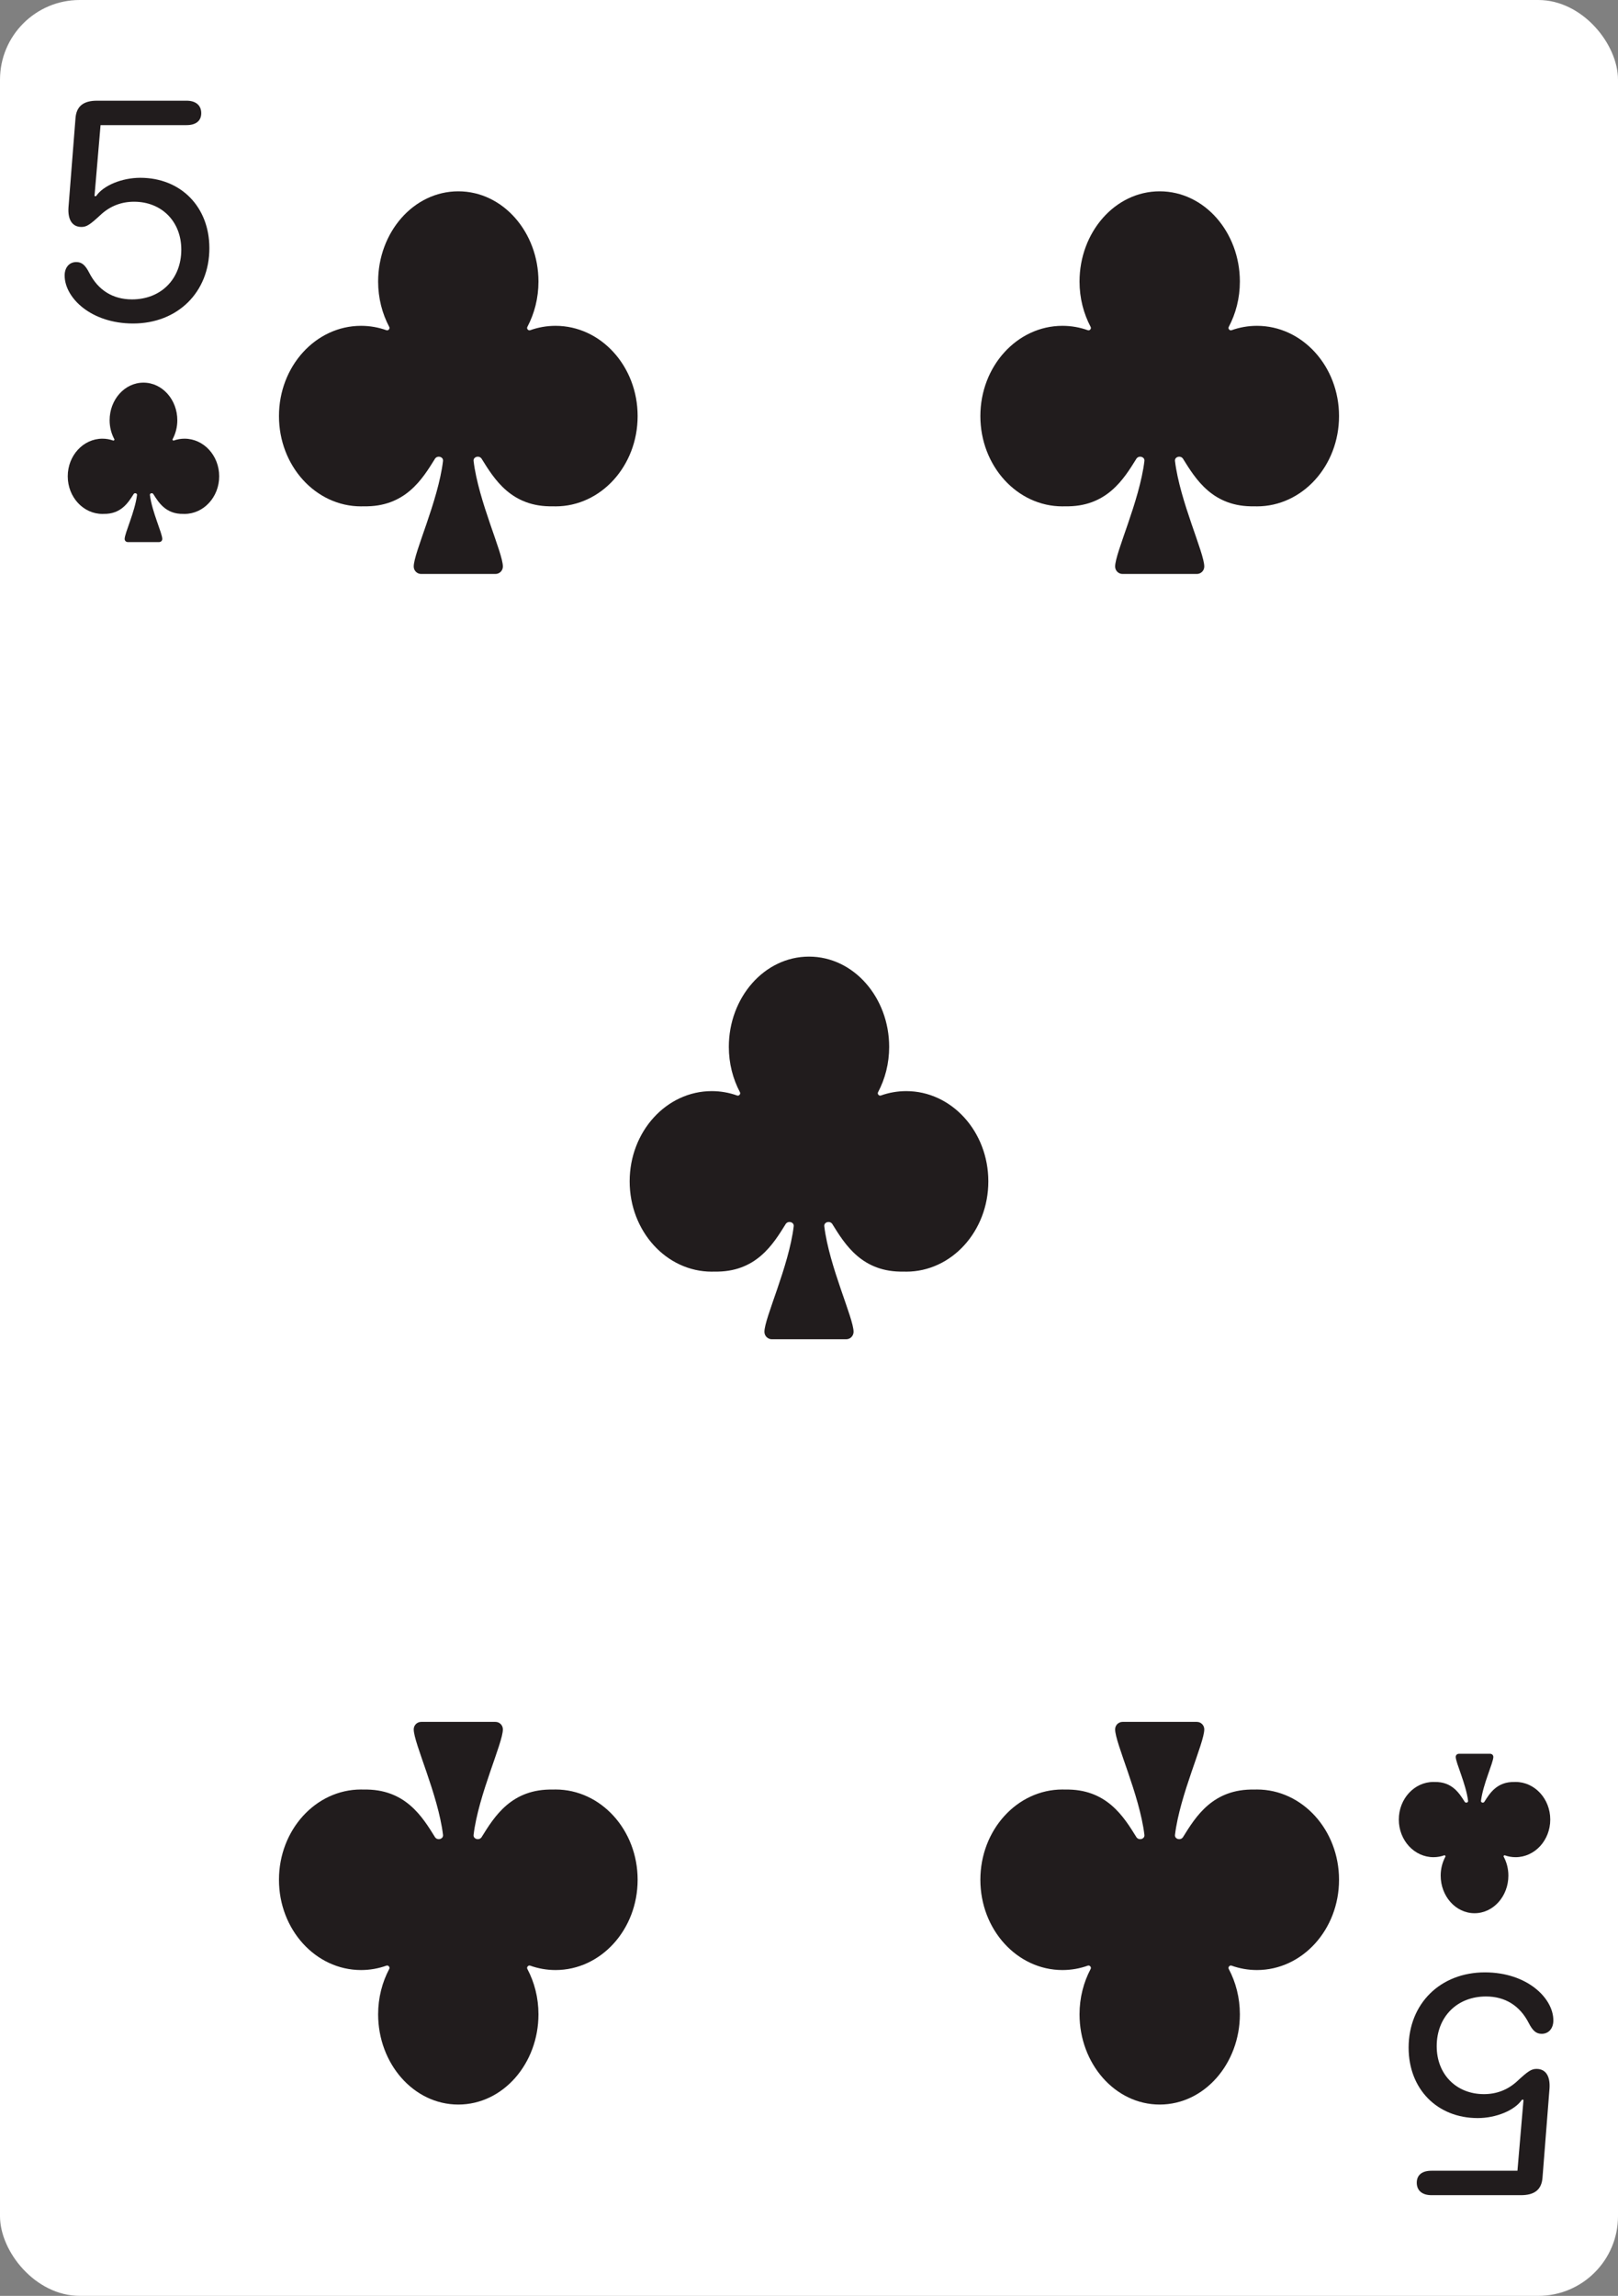 <svg width="203" height="288" viewBox="0 0 203 288" fill="none" xmlns="http://www.w3.org/2000/svg">
<rect x="0" y="0" width="203" height="288" fill="#808080" stroke="none"/>
<g clip-path="url(#clip0_18_628)">
<rect width="203" height="288" rx="10" fill="white"/>
<path d="M8.111 34.555C8.111 33.554 8.692 32.873 9.573 32.873C10.253 32.873 10.694 33.233 11.214 34.254C12.315 36.397 14.157 37.558 16.56 37.558C20.203 37.558 22.746 34.995 22.746 31.311C22.746 27.788 20.283 25.306 16.82 25.306C15.258 25.306 13.877 25.826 12.716 26.867C11.254 28.229 10.854 28.469 10.213 28.469C9.072 28.469 8.492 27.568 8.592 26.026L9.473 14.815C9.593 13.334 10.454 12.633 12.175 12.633H23.406C24.567 12.633 25.248 13.214 25.248 14.195C25.248 15.156 24.587 15.696 23.406 15.696H12.616L11.855 24.605H12.055C12.956 23.264 15.298 22.303 17.601 22.303C22.686 22.303 26.269 25.946 26.269 31.131C26.269 36.657 22.285 40.581 16.7 40.581C11.415 40.581 8.111 37.357 8.111 34.555Z" fill="#211C1D"/>
<path d="M16.032 68C15.815 68 15.639 67.826 15.639 67.612C15.639 66.891 16.932 64.201 17.19 62.096C17.218 61.87 16.886 61.785 16.764 61.979C16.098 63.036 15.19 64.515 12.978 64.463L12.935 64.465C12.907 64.466 12.878 64.467 12.849 64.467C10.447 64.467 8.5 62.354 8.5 59.748C8.5 57.142 10.447 55.03 12.849 55.03C13.318 55.03 13.77 55.111 14.193 55.26C14.291 55.295 14.392 55.181 14.343 55.09C13.968 54.393 13.753 53.582 13.753 52.717C13.753 50.148 15.625 48 18 48C20.375 48 22.247 50.148 22.247 52.717C22.247 53.582 22.032 54.393 21.657 55.09C21.608 55.181 21.709 55.295 21.807 55.26C22.23 55.111 22.682 55.03 23.151 55.03C25.553 55.03 27.5 57.142 27.5 59.748C27.5 62.354 25.553 64.467 23.151 64.467C23.122 64.467 23.093 64.466 23.064 64.465L23.022 64.463C20.81 64.515 19.902 63.036 19.236 61.979C19.114 61.785 18.782 61.87 18.81 62.096C19.068 64.201 20.361 66.891 20.361 67.611C20.361 67.826 20.185 68 19.968 68H16.032Z" fill="#211C1D"/>
<path d="M194.889 253.445C194.889 254.446 194.308 255.127 193.427 255.127C192.747 255.127 192.306 254.767 191.786 253.746C190.685 251.604 188.843 250.442 186.44 250.442C182.797 250.442 180.254 253.005 180.254 256.688C180.254 260.212 182.717 262.694 186.18 262.694C187.742 262.694 189.123 262.174 190.284 261.133C191.746 259.771 192.146 259.531 192.787 259.531C193.928 259.531 194.508 260.432 194.408 261.974L193.527 273.185C193.407 274.666 192.546 275.367 190.825 275.367L179.594 275.367C178.433 275.367 177.752 274.786 177.752 273.805C177.752 272.844 178.413 272.304 179.594 272.304L190.384 272.304L191.145 263.395L190.945 263.395C190.044 264.736 187.702 265.697 185.399 265.697C180.314 265.697 176.731 262.054 176.731 256.869C176.731 251.343 180.715 247.419 186.3 247.419C191.585 247.419 194.889 250.643 194.889 253.445Z" fill="#211C1D"/>
<path d="M186.968 220C187.185 220 187.361 220.174 187.361 220.389C187.361 221.109 186.068 223.799 185.81 225.904C185.782 226.131 186.114 226.215 186.236 226.021C186.902 224.964 187.81 223.485 190.022 223.537L190.065 223.535C190.093 223.534 190.122 223.533 190.151 223.533C192.553 223.533 194.5 225.646 194.5 228.252C194.5 230.858 192.553 232.97 190.151 232.97C189.682 232.97 189.23 232.889 188.807 232.74C188.708 232.705 188.608 232.819 188.657 232.91C189.032 233.607 189.247 234.418 189.247 235.283C189.247 237.852 187.375 240 185 240C182.625 240 180.753 237.852 180.753 235.283C180.753 234.418 180.968 233.607 181.343 232.91C181.392 232.819 181.292 232.705 181.193 232.74C180.77 232.889 180.318 232.97 179.849 232.97C177.447 232.97 175.5 230.858 175.5 228.252C175.5 225.646 177.447 223.533 179.849 223.533C179.878 223.533 179.907 223.534 179.935 223.535L179.978 223.537C182.19 223.485 183.098 224.964 183.764 226.021C183.886 226.215 184.218 226.131 184.19 225.904C183.932 223.799 182.639 221.109 182.639 220.389C182.639 220.174 182.815 220 183.032 220L186.968 220Z" fill="#211C1D"/>
<path d="M52.84 72C52.325 72 51.907 71.582 51.907 71.067C51.907 69.339 54.97 62.883 55.582 57.83C55.648 57.287 54.861 57.085 54.572 57.55C52.996 60.086 50.846 63.636 45.607 63.512L45.505 63.515C45.437 63.518 45.369 63.52 45.301 63.52C39.612 63.52 35 58.45 35 52.196C35 45.942 39.612 40.872 45.301 40.872C46.411 40.872 47.481 41.066 48.483 41.424C48.717 41.507 48.955 41.235 48.839 41.015C47.951 39.342 47.442 37.398 47.442 35.321C47.442 29.156 51.875 24 57.5 24C63.125 24 67.558 29.156 67.558 35.321C67.558 37.398 67.049 39.342 66.161 41.015C66.045 41.235 66.283 41.507 66.517 41.424C67.519 41.066 68.589 40.872 69.699 40.872C75.388 40.872 80 45.942 80 52.196C80 58.45 75.388 63.52 69.699 63.52C69.631 63.52 69.563 63.518 69.495 63.515L69.393 63.512C64.154 63.636 62.004 60.086 60.428 57.55C60.139 57.085 59.352 57.287 59.418 57.83C60.03 62.883 63.093 69.339 63.093 71.067C63.093 71.582 62.675 72 62.16 72H52.84Z" fill="#211C1D"/>
<path d="M52.84 216C52.325 216 51.907 216.418 51.907 216.933C51.907 218.661 54.97 225.117 55.582 230.17C55.648 230.713 54.861 230.915 54.572 230.45C52.996 227.914 50.846 224.364 45.607 224.488L45.505 224.485C45.437 224.482 45.369 224.48 45.301 224.48C39.612 224.48 35 229.55 35 235.804C35 242.058 39.612 247.128 45.301 247.128C46.411 247.128 47.481 246.934 48.483 246.576C48.717 246.493 48.955 246.765 48.839 246.985C47.951 248.658 47.442 250.603 47.442 252.679C47.442 258.844 51.875 264 57.5 264C63.125 264 67.558 258.844 67.558 252.679C67.558 250.603 67.049 248.658 66.161 246.985C66.045 246.765 66.283 246.493 66.517 246.576C67.519 246.934 68.589 247.128 69.699 247.128C75.388 247.128 80 242.058 80 235.804C80 229.55 75.388 224.48 69.699 224.48C69.631 224.48 69.563 224.482 69.495 224.485L69.393 224.488C64.154 224.364 62.004 227.914 60.428 230.45C60.139 230.915 59.352 230.713 59.418 230.17C60.03 225.117 63.093 218.661 63.093 216.933C63.093 216.418 62.675 216 62.16 216H52.84Z" fill="#211C1D"/>
<path d="M140.84 72C140.325 72 139.908 71.582 139.908 71.067C139.908 69.339 142.97 62.883 143.582 57.83C143.648 57.287 142.862 57.085 142.573 57.55C140.996 60.086 138.846 63.636 133.607 63.512L133.505 63.515C133.437 63.518 133.369 63.52 133.301 63.52C127.612 63.52 123 58.45 123 52.196C123 45.942 127.612 40.872 133.301 40.872C134.411 40.872 135.481 41.066 136.483 41.424C136.717 41.507 136.955 41.235 136.839 41.015C135.951 39.342 135.442 37.398 135.442 35.321C135.442 29.156 139.875 24 145.5 24C151.125 24 155.558 29.156 155.558 35.321C155.558 37.398 155.049 39.342 154.161 41.015C154.045 41.235 154.283 41.507 154.517 41.424C155.519 41.066 156.589 40.872 157.699 40.872C163.388 40.872 168 45.942 168 52.196C168 58.45 163.388 63.52 157.699 63.52C157.631 63.52 157.563 63.518 157.495 63.515L157.393 63.512C152.154 63.636 150.004 60.086 148.427 57.55C148.138 57.085 147.352 57.287 147.418 57.83C148.03 62.883 151.092 69.339 151.092 71.067C151.092 71.582 150.675 72 150.16 72H140.84Z" fill="#211C1D"/>
<path d="M96.84 168C96.325 168 95.907 167.582 95.907 167.067C95.907 165.339 98.97 158.883 99.582 153.83C99.648 153.287 98.862 153.085 98.573 153.55C96.996 156.086 94.846 159.636 89.607 159.512L89.505 159.515C89.437 159.518 89.369 159.52 89.301 159.52C83.612 159.52 79 154.45 79 148.196C79 141.942 83.612 136.872 89.301 136.872C90.411 136.872 91.481 137.066 92.483 137.424C92.717 137.507 92.955 137.235 92.839 137.015C91.951 135.342 91.442 133.397 91.442 131.321C91.442 125.156 95.875 120 101.5 120C107.125 120 111.558 125.156 111.558 131.321C111.558 133.397 111.049 135.342 110.161 137.015C110.045 137.235 110.283 137.507 110.517 137.424C111.519 137.066 112.589 136.872 113.699 136.872C119.388 136.872 124 141.942 124 148.196C124 154.45 119.388 159.52 113.699 159.52C113.631 159.52 113.563 159.518 113.495 159.515L113.393 159.512C108.154 159.636 106.004 156.086 104.427 153.55C104.138 153.085 103.352 153.287 103.418 153.83C104.03 158.883 107.092 165.339 107.092 167.067C107.092 167.582 106.675 168 106.16 168H96.84Z" fill="#211C1D"/>
<path d="M140.84 216C140.325 216 139.908 216.418 139.908 216.933C139.908 218.661 142.97 225.117 143.582 230.17C143.648 230.713 142.862 230.915 142.573 230.45C140.996 227.914 138.846 224.364 133.607 224.488L133.505 224.485C133.437 224.482 133.369 224.48 133.301 224.48C127.612 224.48 123 229.55 123 235.804C123 242.058 127.612 247.128 133.301 247.128C134.411 247.128 135.481 246.934 136.483 246.576C136.717 246.493 136.955 246.765 136.839 246.985C135.951 248.658 135.442 250.603 135.442 252.679C135.442 258.844 139.875 264 145.5 264C151.125 264 155.558 258.844 155.558 252.679C155.558 250.603 155.049 248.658 154.161 246.985C154.045 246.765 154.283 246.493 154.517 246.576C155.519 246.934 156.589 247.128 157.699 247.128C163.388 247.128 168 242.058 168 235.804C168 229.55 163.388 224.48 157.699 224.48C157.631 224.48 157.563 224.482 157.495 224.485L157.393 224.488C152.154 224.364 150.004 227.914 148.427 230.45C148.138 230.915 147.352 230.713 147.418 230.17C148.03 225.117 151.092 218.661 151.092 216.933C151.092 216.418 150.675 216 150.16 216H140.84Z" fill="#211C1D"/>
</g>
<defs>
<clipPath id="clip0_18_628">
<rect width="203" height="288" rx="10" fill="white"/>
</clipPath>
</defs>
</svg>

